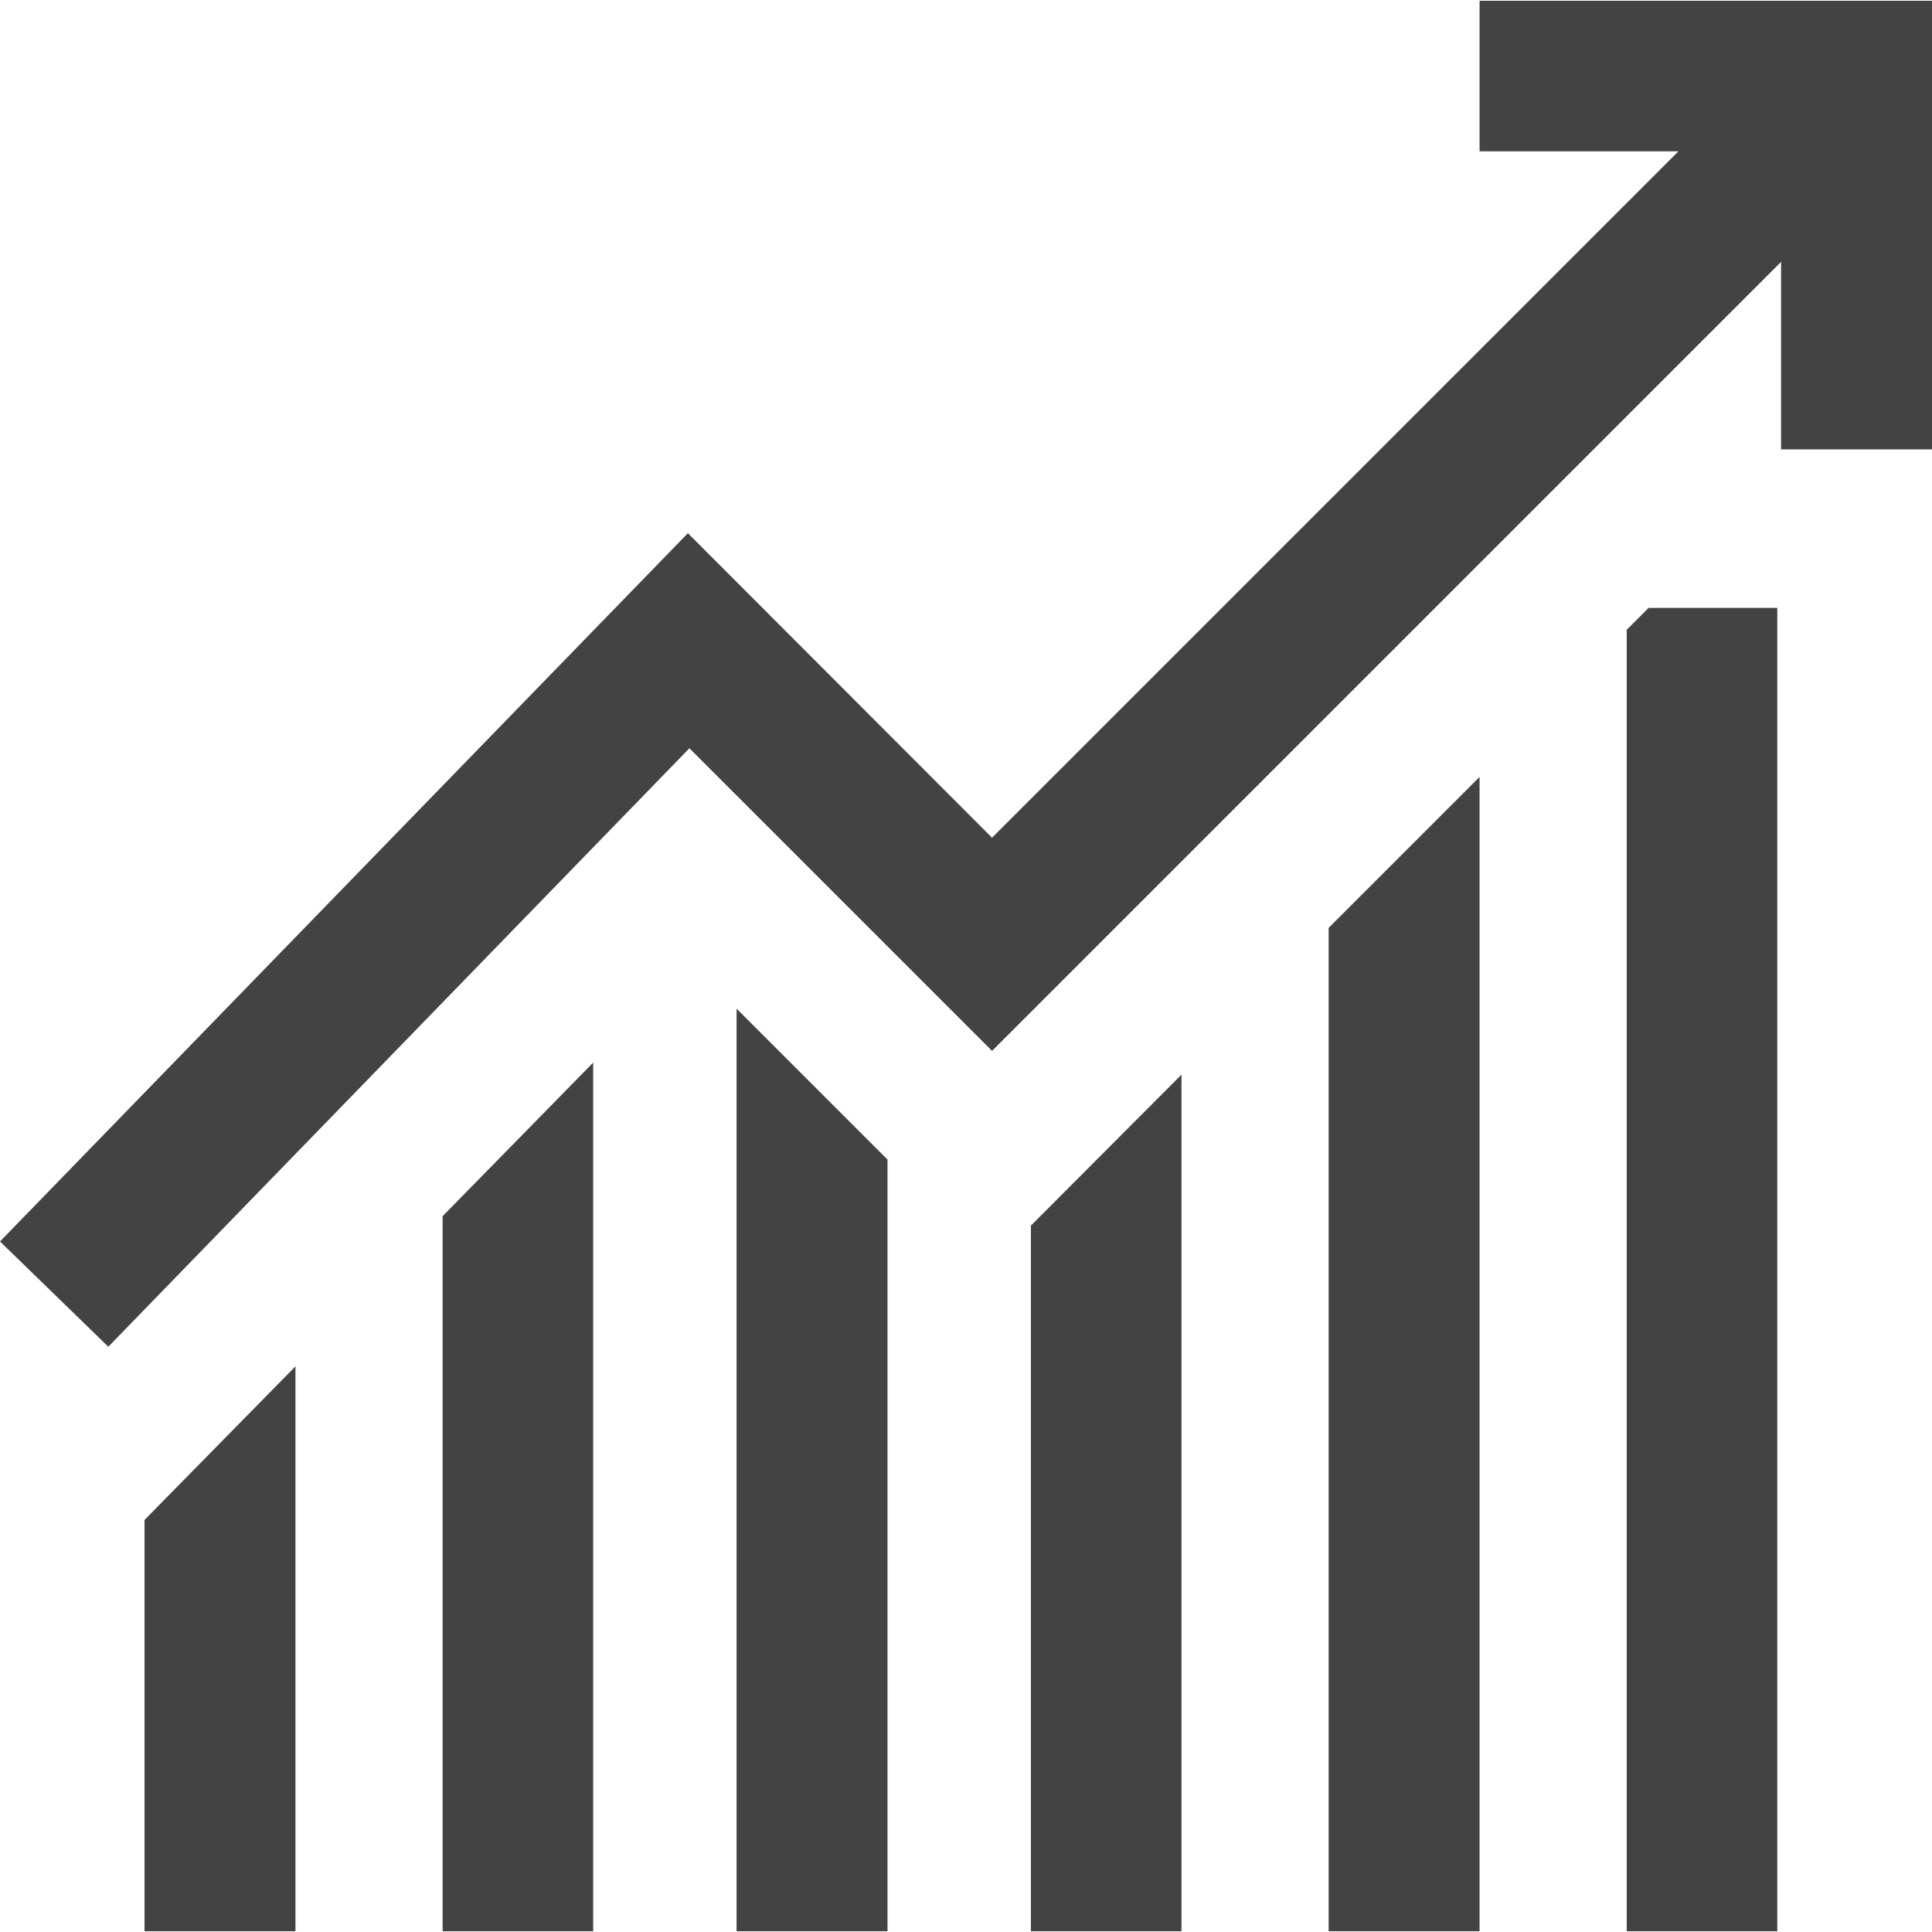 <?xml version="1.0" encoding="utf-8"?>
<!-- Generator: Adobe Illustrator 22.0.0, SVG Export Plug-In . SVG Version: 6.00 Build 0)  -->
<svg version="1.1" id="Capa_1" xmlns="http://www.w3.org/2000/svg" xmlns:xlink="http://www.w3.org/1999/xlink" x="0px" y="0px"
	 viewBox="0 0 512 512" style="enable-background:new 0 0 512 512;" xml:space="preserve">
<style type="text/css">
	.st0{fill:#434343;}
</style>
<g>
	<g>
		<g>
			<polygon class="st0" points="117.3,322.3 117.3,511.8 157.2,511.8 157.2,281.6 			"/>
			<polygon class="st0" points="195.2,511.8 235.2,511.8 235.2,307.3 195.2,267.3 			"/>
			<polygon class="st0" points="38.3,511.8 78.3,511.8 78.3,362.1 38.3,402.8 			"/>
			<polygon class="st0" points="392.1,0.2 392.1,40.1 444.8,40.1 262.9,222 182.3,141.3 0,329 28.7,356.9 182.7,198.3 262.9,278.5 
				472,69.4 472,119.1 512,119.1 512,0.2 			"/>
			<polygon class="st0" points="431.1,166.9 431.1,511.8 471,511.8 471,161.1 436.9,161.1 			"/>
			<polygon class="st0" points="273.2,511.8 313.1,511.8 313.1,284.8 273.2,324.8 			"/>
			<polygon class="st0" points="352.1,511.8 392.1,511.8 392.1,205.9 352.1,245.9 			"/>
		</g>
	</g>
</g>
</svg>
